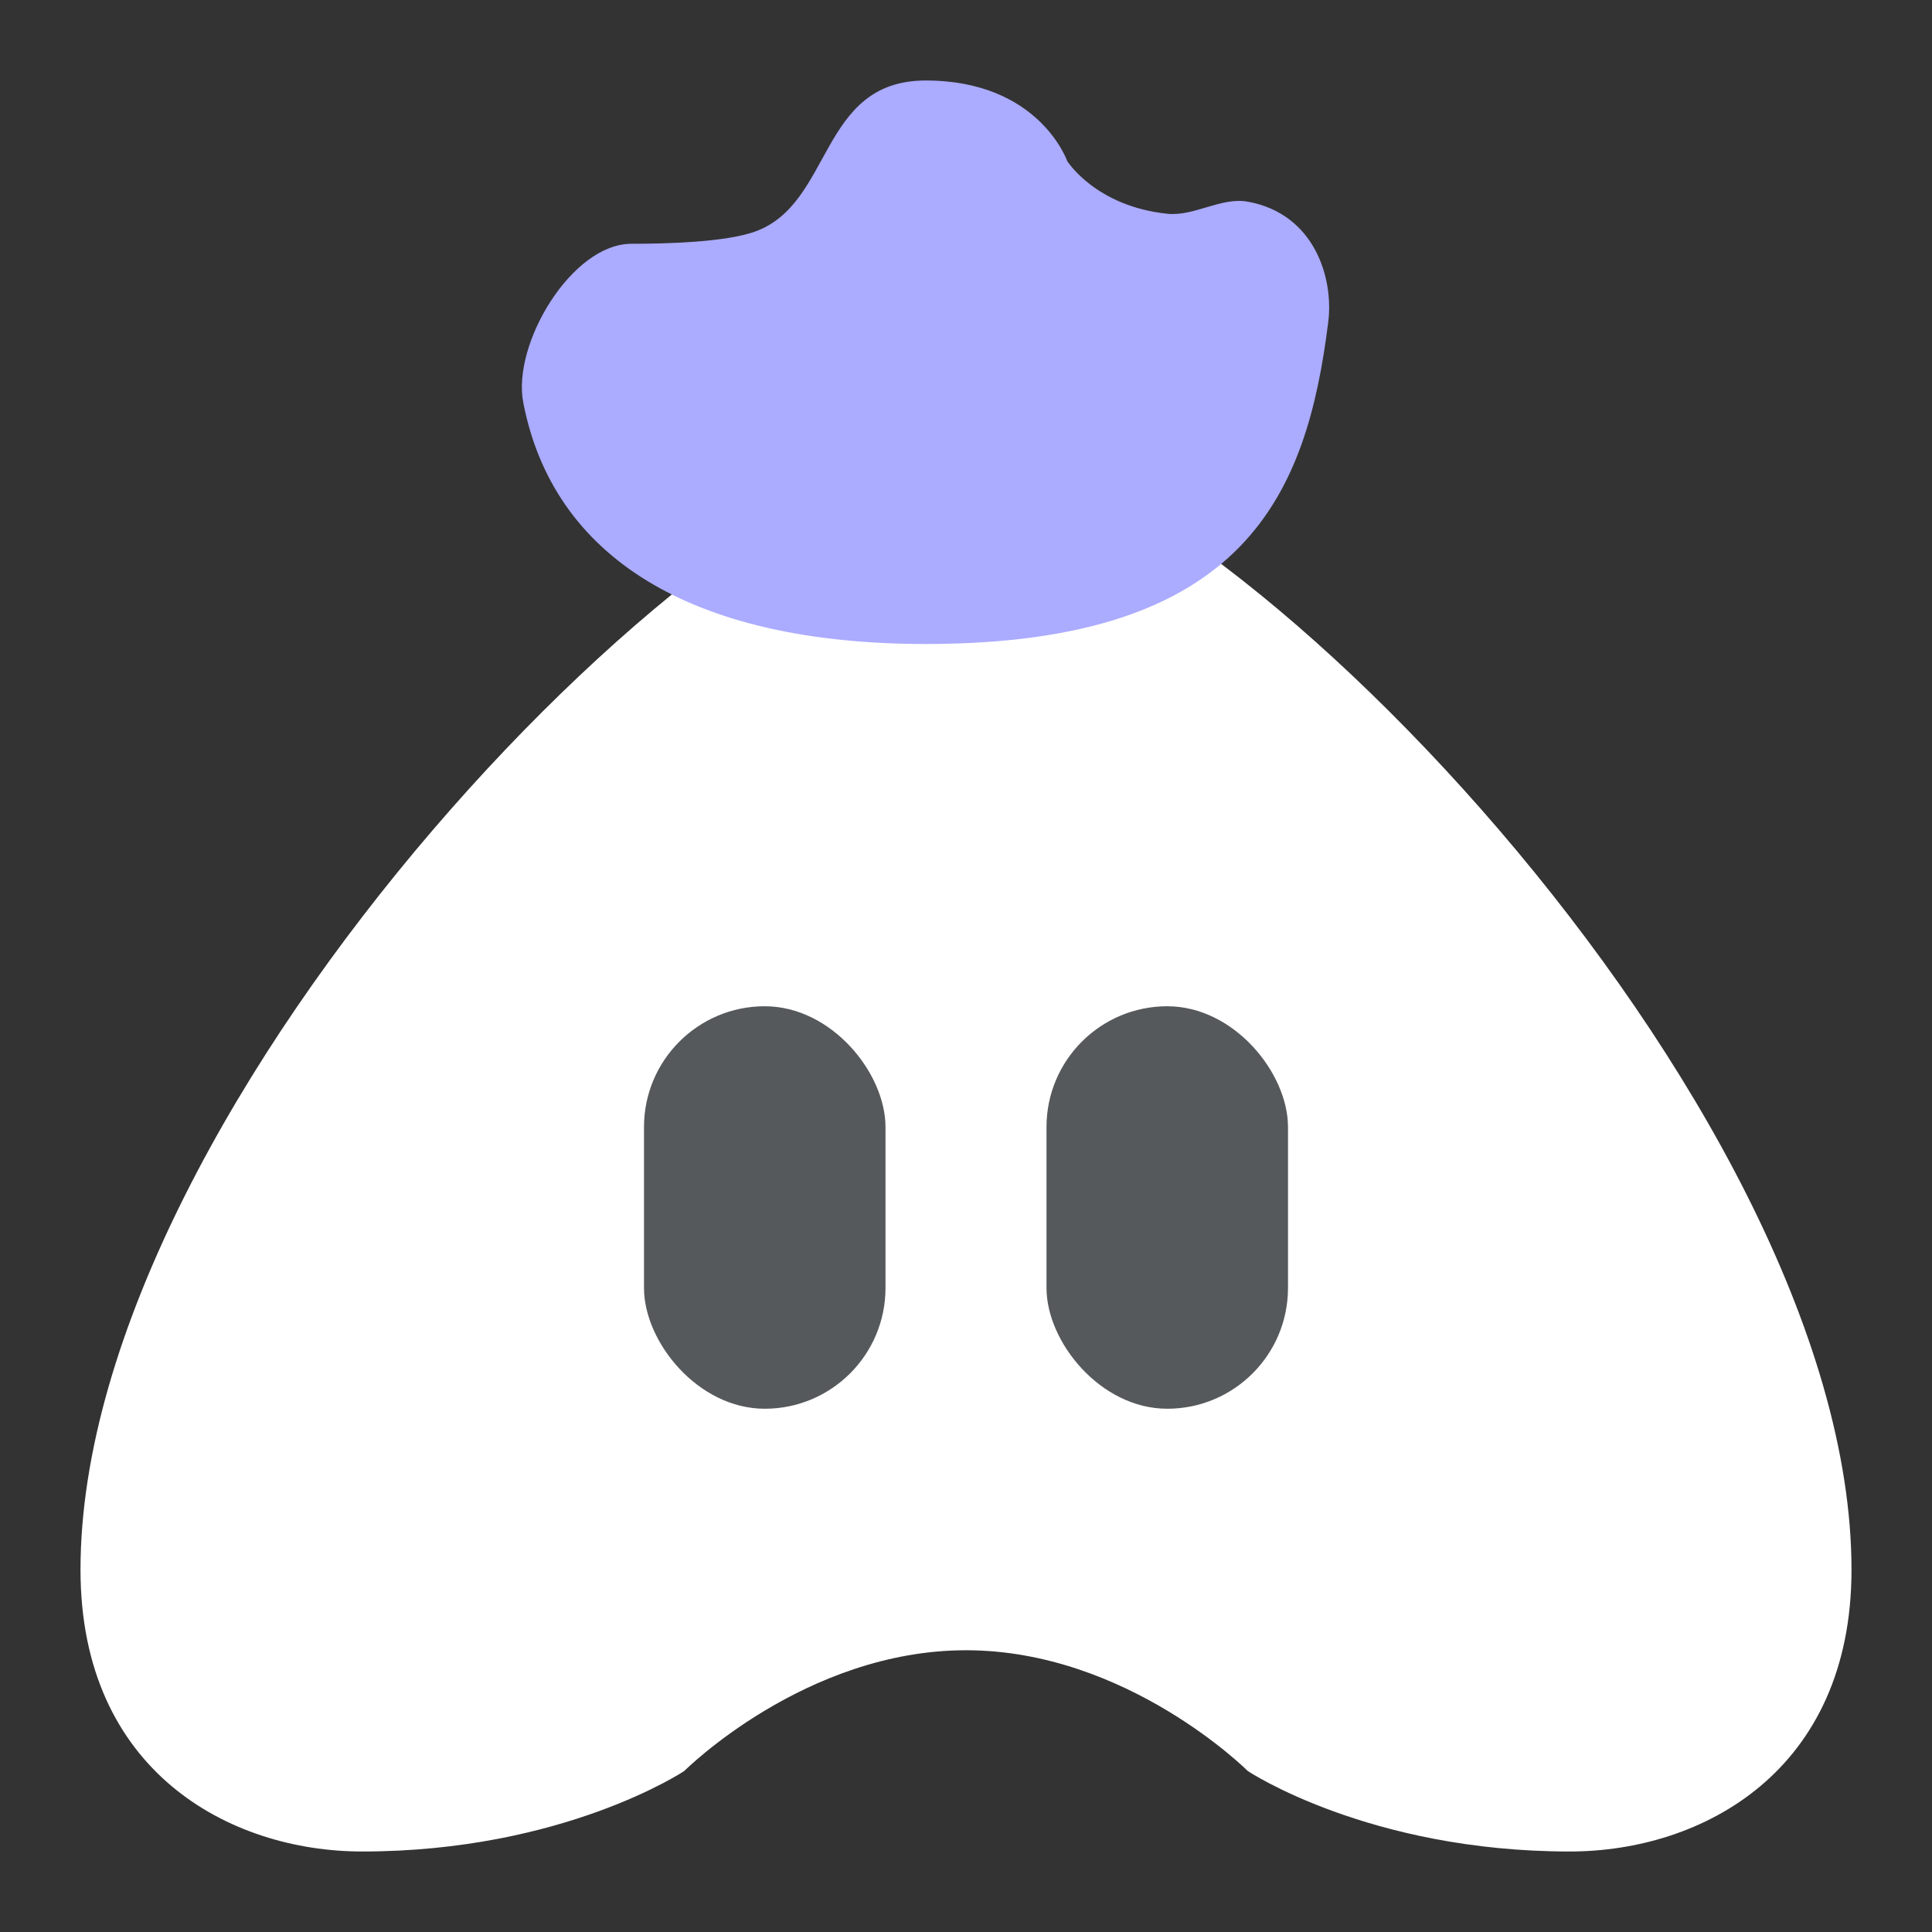 <?xml version="1.0" encoding="UTF-8" standalone="no"?>
<svg
   xmlns:dc="http://purl.org/dc/elements/1.1/"
   xmlns:cc="http://creativecommons.org/ns#"
   xmlns:rdf="http://www.w3.org/1999/02/22-rdf-syntax-ns#"
   xmlns:svg="http://www.w3.org/2000/svg"
   xmlns="http://www.w3.org/2000/svg"
   xmlns:sodipodi="http://sodipodi.sourceforge.net/DTD/sodipodi-0.dtd"
   xmlns:inkscape="http://www.inkscape.org/namespaces/inkscape"
   viewBox="0 0 192 192"
   version="1.1"
   id="svg16"
   sodipodi:docname="turnip.svg"
   inkscape:version="0.92.4 (5da689c313, 2019-01-14)">
  <rect x="0" y="0" width="192" height="192" fill="#333333" stroke="none"/>
  <sodipodi:namedview
     pagecolor="#ffffff"
     bordercolor="#666666"
     borderopacity="1"
     objecttolerance="10"
     gridtolerance="10"
     guidetolerance="10"
     inkscape:pageopacity="0"
     inkscape:pageshadow="2"
     inkscape:window-width="1920"
     inkscape:window-height="1017"
     id="namedview18"
     showgrid="true"
     inkscape:zoom="11.787875"
     inkscape:cx="102.62523"
     inkscape:cy="154.22948"
     inkscape:window-x="-8"
     inkscape:window-y="-8"
     inkscape:window-maximized="1"
     inkscape:current-layer="svg16"
     inkscape:snap-global="true">
    <inkscape:grid
       type="xygrid"
       id="grid827"
       spacingx="4"
       spacingy="4" />
  </sodipodi:namedview>
  <defs
     id="defs4">
    <style
       id="style2">.a{fill:none;stroke:#b1b5bd;stroke-linecap:round;stroke-linejoin:round;isolation:isolate;opacity:0.63;}</style>
  </defs>
  <path
     style="fill:#ffffff;stroke:none;stroke-width:1px;stroke-linecap:butt;stroke-linejoin:miter;stroke-opacity:1"
     d="M 96 44 C 72 44 8 109.333 8 156 C 8 176 22.801 184 36 184 C 56 184 68 176 68 176 C 68 176 80 164 96 164 C 112 164 124 176 124 176 C 124 176 136 184 156 184 C 169.199 184 184 176 184 156 C 184 109.333 120 44 96 44 z "
     id="path829" />
  <path
     style="fill:#ababff;stroke:none;stroke-width:1px;stroke-linecap:butt;stroke-linejoin:miter;stroke-opacity:1"
     d="m 52,40 c -1.123,-5.818 4.82,-15.773 10.745,-15.773 3.655,0 9.34,-0.169 12.254,-1.2 C 82.801,20.267 81.356,8 92,8 c 11.269,0 14.055,8 14.055,8 0,0 2.822,4.5 9.945,5.242 2.682,0.28 5.346,-1.678 8,-1.2 6.618,1.194 8.551,7.565 8,11.957 -2.125,16.942 -8.048,32 -40,32 C 68.562,64 54.946,55.268 52,40 Z"
     id="path847"
     inkscape:connector-curvature="0"
     sodipodi:nodetypes="sssscsssss" />
  <rect
     style="opacity:1;vector-effect:none;fill:#56595b;fill-opacity:1;fill-rule:evenodd;stroke:none;stroke-width:8;stroke-linecap:round;stroke-linejoin:round;stroke-miterlimit:4;stroke-dasharray:none;stroke-opacity:1;paint-order:stroke fill markers"
     id="rect849"
     width="24"
     height="40"
     x="64"
     y="100"
     ry="12" />
  <rect
     style="opacity:1;vector-effect:none;fill:#56595b;fill-opacity:1;fill-rule:evenodd;stroke:none;stroke-width:8;stroke-linecap:round;stroke-linejoin:round;stroke-miterlimit:4;stroke-dasharray:none;stroke-opacity:1;paint-order:stroke fill markers"
     id="rect849-3"
     width="24"
     height="40"
     x="104"
     y="100"
     ry="12" />
</svg>
